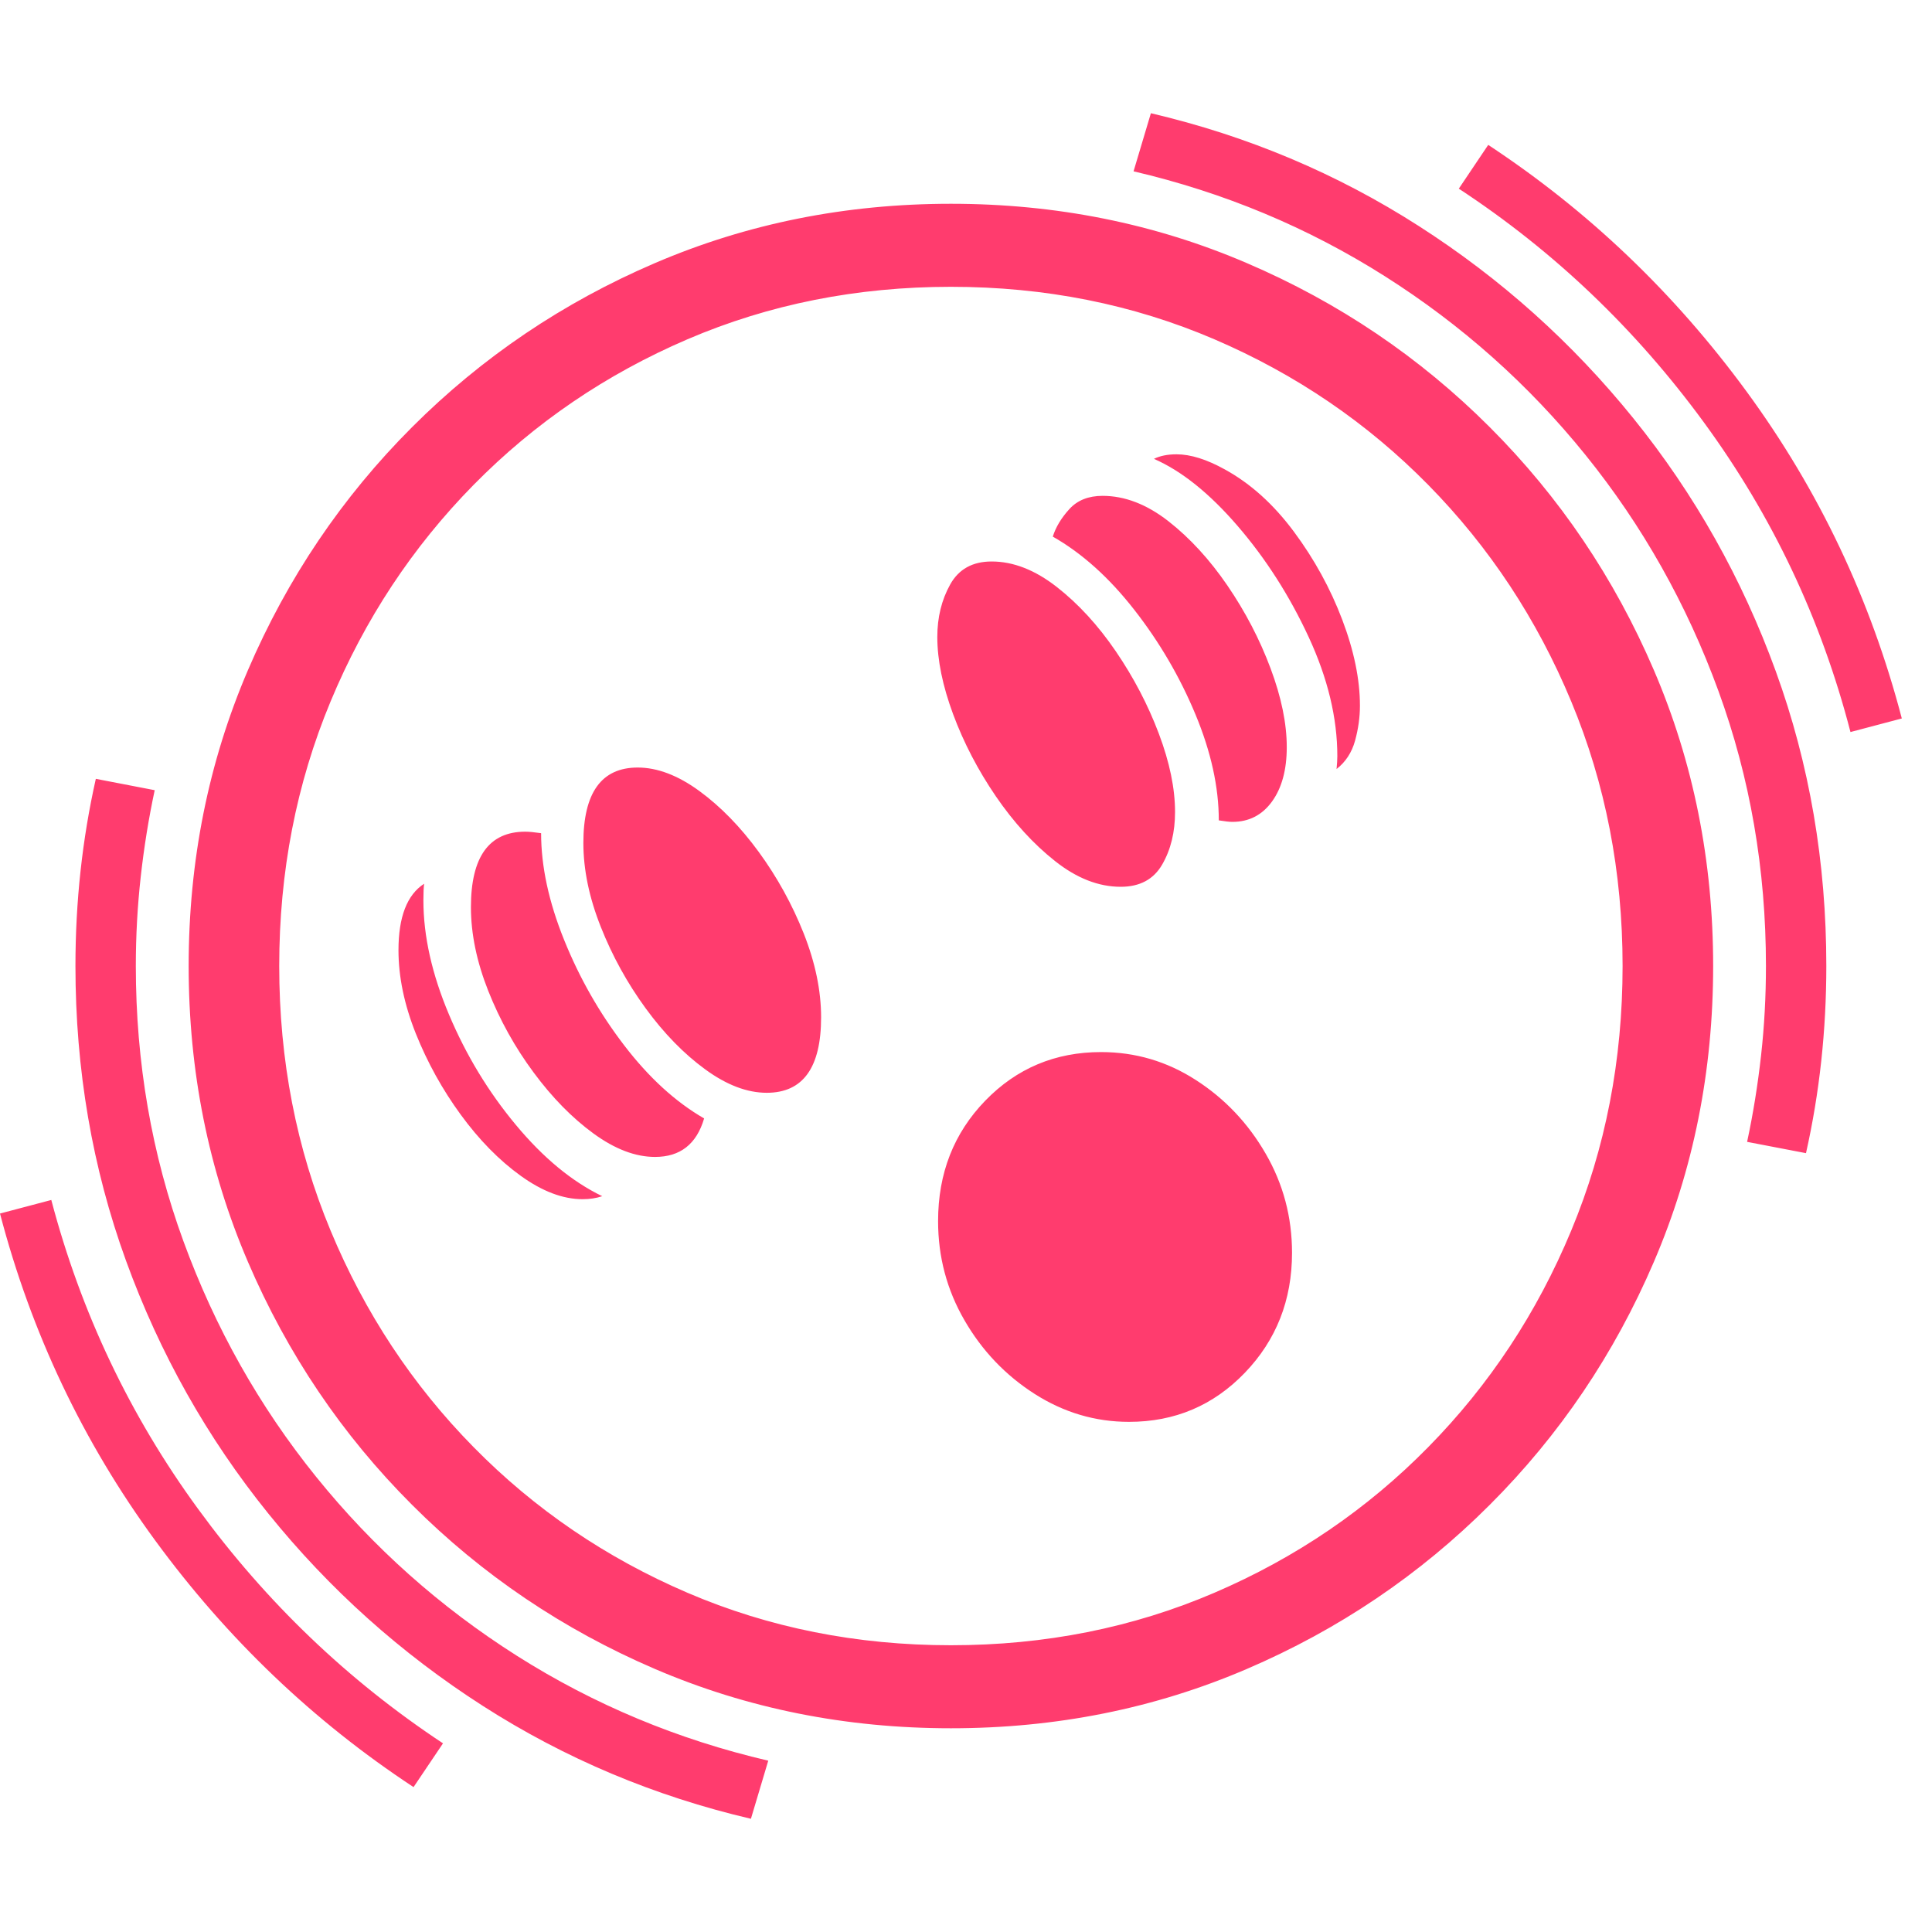 <svg version="1.1" xmlns="http://www.w3.org/2000/svg" style="fill:rgba(0,0,0,1.0)" width="256" height="256" viewBox="0 0 40.0 35.312"><path fill="rgb(255, 60, 110)" d="M19.688 33.438 C17.51 33.438 15.469 33.029 13.562 32.211 C11.656 31.393 9.979 30.26 8.531 28.812 C7.083 27.365 5.951 25.688 5.133 23.781 C4.315 21.875 3.906 19.833 3.906 17.656 C3.906 15.479 4.315 13.438 5.133 11.531 C5.951 9.625 7.083 7.948 8.531 6.5 C9.979 5.052 11.656 3.919 13.562 3.102 C15.469 2.284 17.51 1.875 19.688 1.875 C21.865 1.875 23.906 2.284 25.812 3.102 C27.719 3.919 29.396 5.052 30.844 6.5 C32.292 7.948 33.424 9.625 34.242 11.531 C35.06 13.438 35.469 15.479 35.469 17.656 C35.469 19.833 35.06 21.875 34.242 23.781 C33.424 25.688 32.292 27.365 30.844 28.812 C29.396 30.26 27.719 31.393 25.812 32.211 C23.906 33.029 21.865 33.438 19.688 33.438 Z M8.562 34.656 C6.49 33.292 4.706 31.589 3.211 29.547 C1.716 27.505 0.646 25.25 0 22.781 L1.062 22.5 C1.677 24.833 2.69 26.966 4.102 28.898 C5.513 30.831 7.203 32.448 9.172 33.75 Z M15.547 35.312 C13.547 34.844 11.698 34.065 10 32.977 C8.302 31.888 6.82 30.56 5.555 28.992 C4.289 27.424 3.307 25.68 2.609 23.758 C1.911 21.836 1.562 19.802 1.562 17.656 C1.562 16.323 1.703 15.031 1.984 13.781 L3.203 14.016 C3.078 14.599 2.982 15.195 2.914 15.805 C2.846 16.414 2.812 17.031 2.812 17.656 C2.812 19.656 3.141 21.555 3.797 23.352 C4.453 25.148 5.37 26.776 6.547 28.234 C7.724 29.693 9.109 30.927 10.703 31.938 C12.297 32.948 14.031 33.672 15.906 34.109 Z M12.062 22.484 C11.656 22.484 11.229 22.323 10.781 22 C10.333 21.677 9.919 21.255 9.539 20.734 C9.159 20.214 8.849 19.654 8.609 19.055 C8.37 18.456 8.25 17.88 8.25 17.328 C8.25 16.641 8.427 16.182 8.781 15.953 C8.771 16.026 8.766 16.141 8.766 16.297 C8.766 17.036 8.943 17.826 9.297 18.664 C9.651 19.503 10.112 20.263 10.68 20.945 C11.247 21.628 11.844 22.12 12.469 22.422 C12.344 22.464 12.208 22.484 12.062 22.484 Z M13.562 21.609 C13.156 21.609 12.732 21.448 12.289 21.125 C11.846 20.802 11.432 20.38 11.047 19.859 C10.661 19.339 10.349 18.776 10.109 18.172 C9.87 17.568 9.75 16.99 9.75 16.438 C9.75 15.396 10.125 14.875 10.875 14.875 C10.948 14.875 11.057 14.885 11.203 14.906 C11.203 15.594 11.362 16.331 11.68 17.117 C11.997 17.904 12.411 18.63 12.922 19.297 C13.432 19.964 13.984 20.469 14.578 20.812 C14.422 21.344 14.083 21.609 13.562 21.609 Z M15.875 20.281 C15.469 20.281 15.044 20.12 14.602 19.797 C14.159 19.474 13.747 19.052 13.367 18.531 C12.987 18.01 12.677 17.448 12.438 16.844 C12.198 16.24 12.078 15.661 12.078 15.109 C12.078 14.068 12.453 13.547 13.203 13.547 C13.609 13.547 14.034 13.708 14.477 14.031 C14.919 14.354 15.331 14.776 15.711 15.297 C16.091 15.818 16.401 16.38 16.641 16.984 C16.88 17.589 17 18.167 17 18.719 C17 19.76 16.625 20.281 15.875 20.281 Z M23.375 27.094 C22.677 27.094 22.026 26.901 21.422 26.516 C20.818 26.13 20.333 25.622 19.969 24.992 C19.604 24.362 19.422 23.677 19.422 22.938 C19.422 21.948 19.747 21.117 20.398 20.445 C21.049 19.773 21.849 19.438 22.797 19.438 C23.505 19.438 24.159 19.63 24.758 20.016 C25.357 20.401 25.839 20.909 26.203 21.539 C26.568 22.169 26.75 22.854 26.75 23.594 C26.75 24.573 26.424 25.401 25.773 26.078 C25.122 26.755 24.323 27.094 23.375 27.094 Z M19.688 31.719 C21.635 31.719 23.453 31.357 25.141 30.633 C26.828 29.909 28.305 28.904 29.57 27.617 C30.836 26.331 31.823 24.836 32.531 23.133 C33.24 21.43 33.594 19.604 33.594 17.656 C33.594 15.708 33.24 13.883 32.531 12.18 C31.823 10.477 30.836 8.982 29.57 7.695 C28.305 6.409 26.828 5.404 25.141 4.68 C23.453 3.956 21.635 3.594 19.688 3.594 C17.74 3.594 15.922 3.956 14.234 4.68 C12.547 5.404 11.07 6.409 9.805 7.695 C8.539 8.982 7.552 10.477 6.844 12.18 C6.135 13.883 5.781 15.708 5.781 17.656 C5.781 19.604 6.135 21.43 6.844 23.133 C7.552 24.836 8.539 26.331 9.805 27.617 C11.07 28.904 12.547 29.909 14.234 30.633 C15.922 31.357 17.74 31.719 19.688 31.719 Z M23.203 16.016 C22.745 16.016 22.292 15.839 21.844 15.484 C21.396 15.13 20.987 14.682 20.617 14.141 C20.247 13.599 19.953 13.034 19.734 12.445 C19.516 11.857 19.406 11.323 19.406 10.844 C19.406 10.437 19.495 10.076 19.672 9.758 C19.849 9.44 20.135 9.281 20.531 9.281 C20.979 9.281 21.427 9.456 21.875 9.805 C22.323 10.154 22.732 10.599 23.102 11.141 C23.471 11.682 23.768 12.25 23.992 12.844 C24.216 13.438 24.328 13.979 24.328 14.469 C24.328 14.885 24.24 15.247 24.062 15.555 C23.885 15.862 23.599 16.016 23.203 16.016 Z M25.516 14.672 C25.453 14.672 25.359 14.661 25.234 14.641 C25.234 13.953 25.073 13.221 24.75 12.445 C24.427 11.669 24.005 10.948 23.484 10.281 C22.964 9.615 22.401 9.109 21.797 8.766 C21.859 8.568 21.974 8.378 22.141 8.195 C22.307 8.013 22.536 7.922 22.828 7.922 C23.286 7.922 23.74 8.096 24.188 8.445 C24.635 8.794 25.044 9.24 25.414 9.781 C25.784 10.323 26.081 10.893 26.305 11.492 C26.529 12.091 26.641 12.635 26.641 13.125 C26.641 13.594 26.539 13.969 26.336 14.25 C26.133 14.531 25.859 14.672 25.516 14.672 Z M27.672 13.578 C27.682 13.474 27.688 13.385 27.688 13.312 C27.688 12.521 27.49 11.698 27.094 10.844 C26.698 9.99 26.208 9.224 25.625 8.547 C25.042 7.87 24.464 7.406 23.891 7.156 C24.016 7.094 24.172 7.062 24.359 7.062 C24.651 7.062 24.984 7.167 25.359 7.375 C25.891 7.667 26.367 8.096 26.789 8.664 C27.211 9.232 27.544 9.839 27.789 10.484 C28.034 11.13 28.156 11.724 28.156 12.266 C28.156 12.505 28.122 12.747 28.055 12.992 C27.987 13.237 27.859 13.432 27.672 13.578 Z M37.391 21.531 L36.172 21.297 C36.297 20.714 36.393 20.117 36.461 19.508 C36.529 18.898 36.562 18.281 36.562 17.656 C36.562 15.656 36.234 13.758 35.578 11.961 C34.922 10.164 34.005 8.536 32.828 7.078 C31.651 5.62 30.266 4.385 28.672 3.375 C27.078 2.365 25.344 1.641 23.469 1.203 L23.828 -0 C25.828 0.469 27.677 1.247 29.375 2.336 C31.073 3.424 32.555 4.753 33.82 6.32 C35.086 7.888 36.068 9.633 36.766 11.555 C37.464 13.477 37.812 15.51 37.812 17.656 C37.812 18.99 37.672 20.281 37.391 21.531 Z M38.312 12.812 C37.708 10.479 36.698 8.344 35.281 6.406 C33.865 4.469 32.172 2.854 30.203 1.562 L30.812 0.656 C32.885 2.021 34.669 3.724 36.164 5.766 C37.659 7.807 38.729 10.062 39.375 12.531 Z M40 28.594" /></svg>